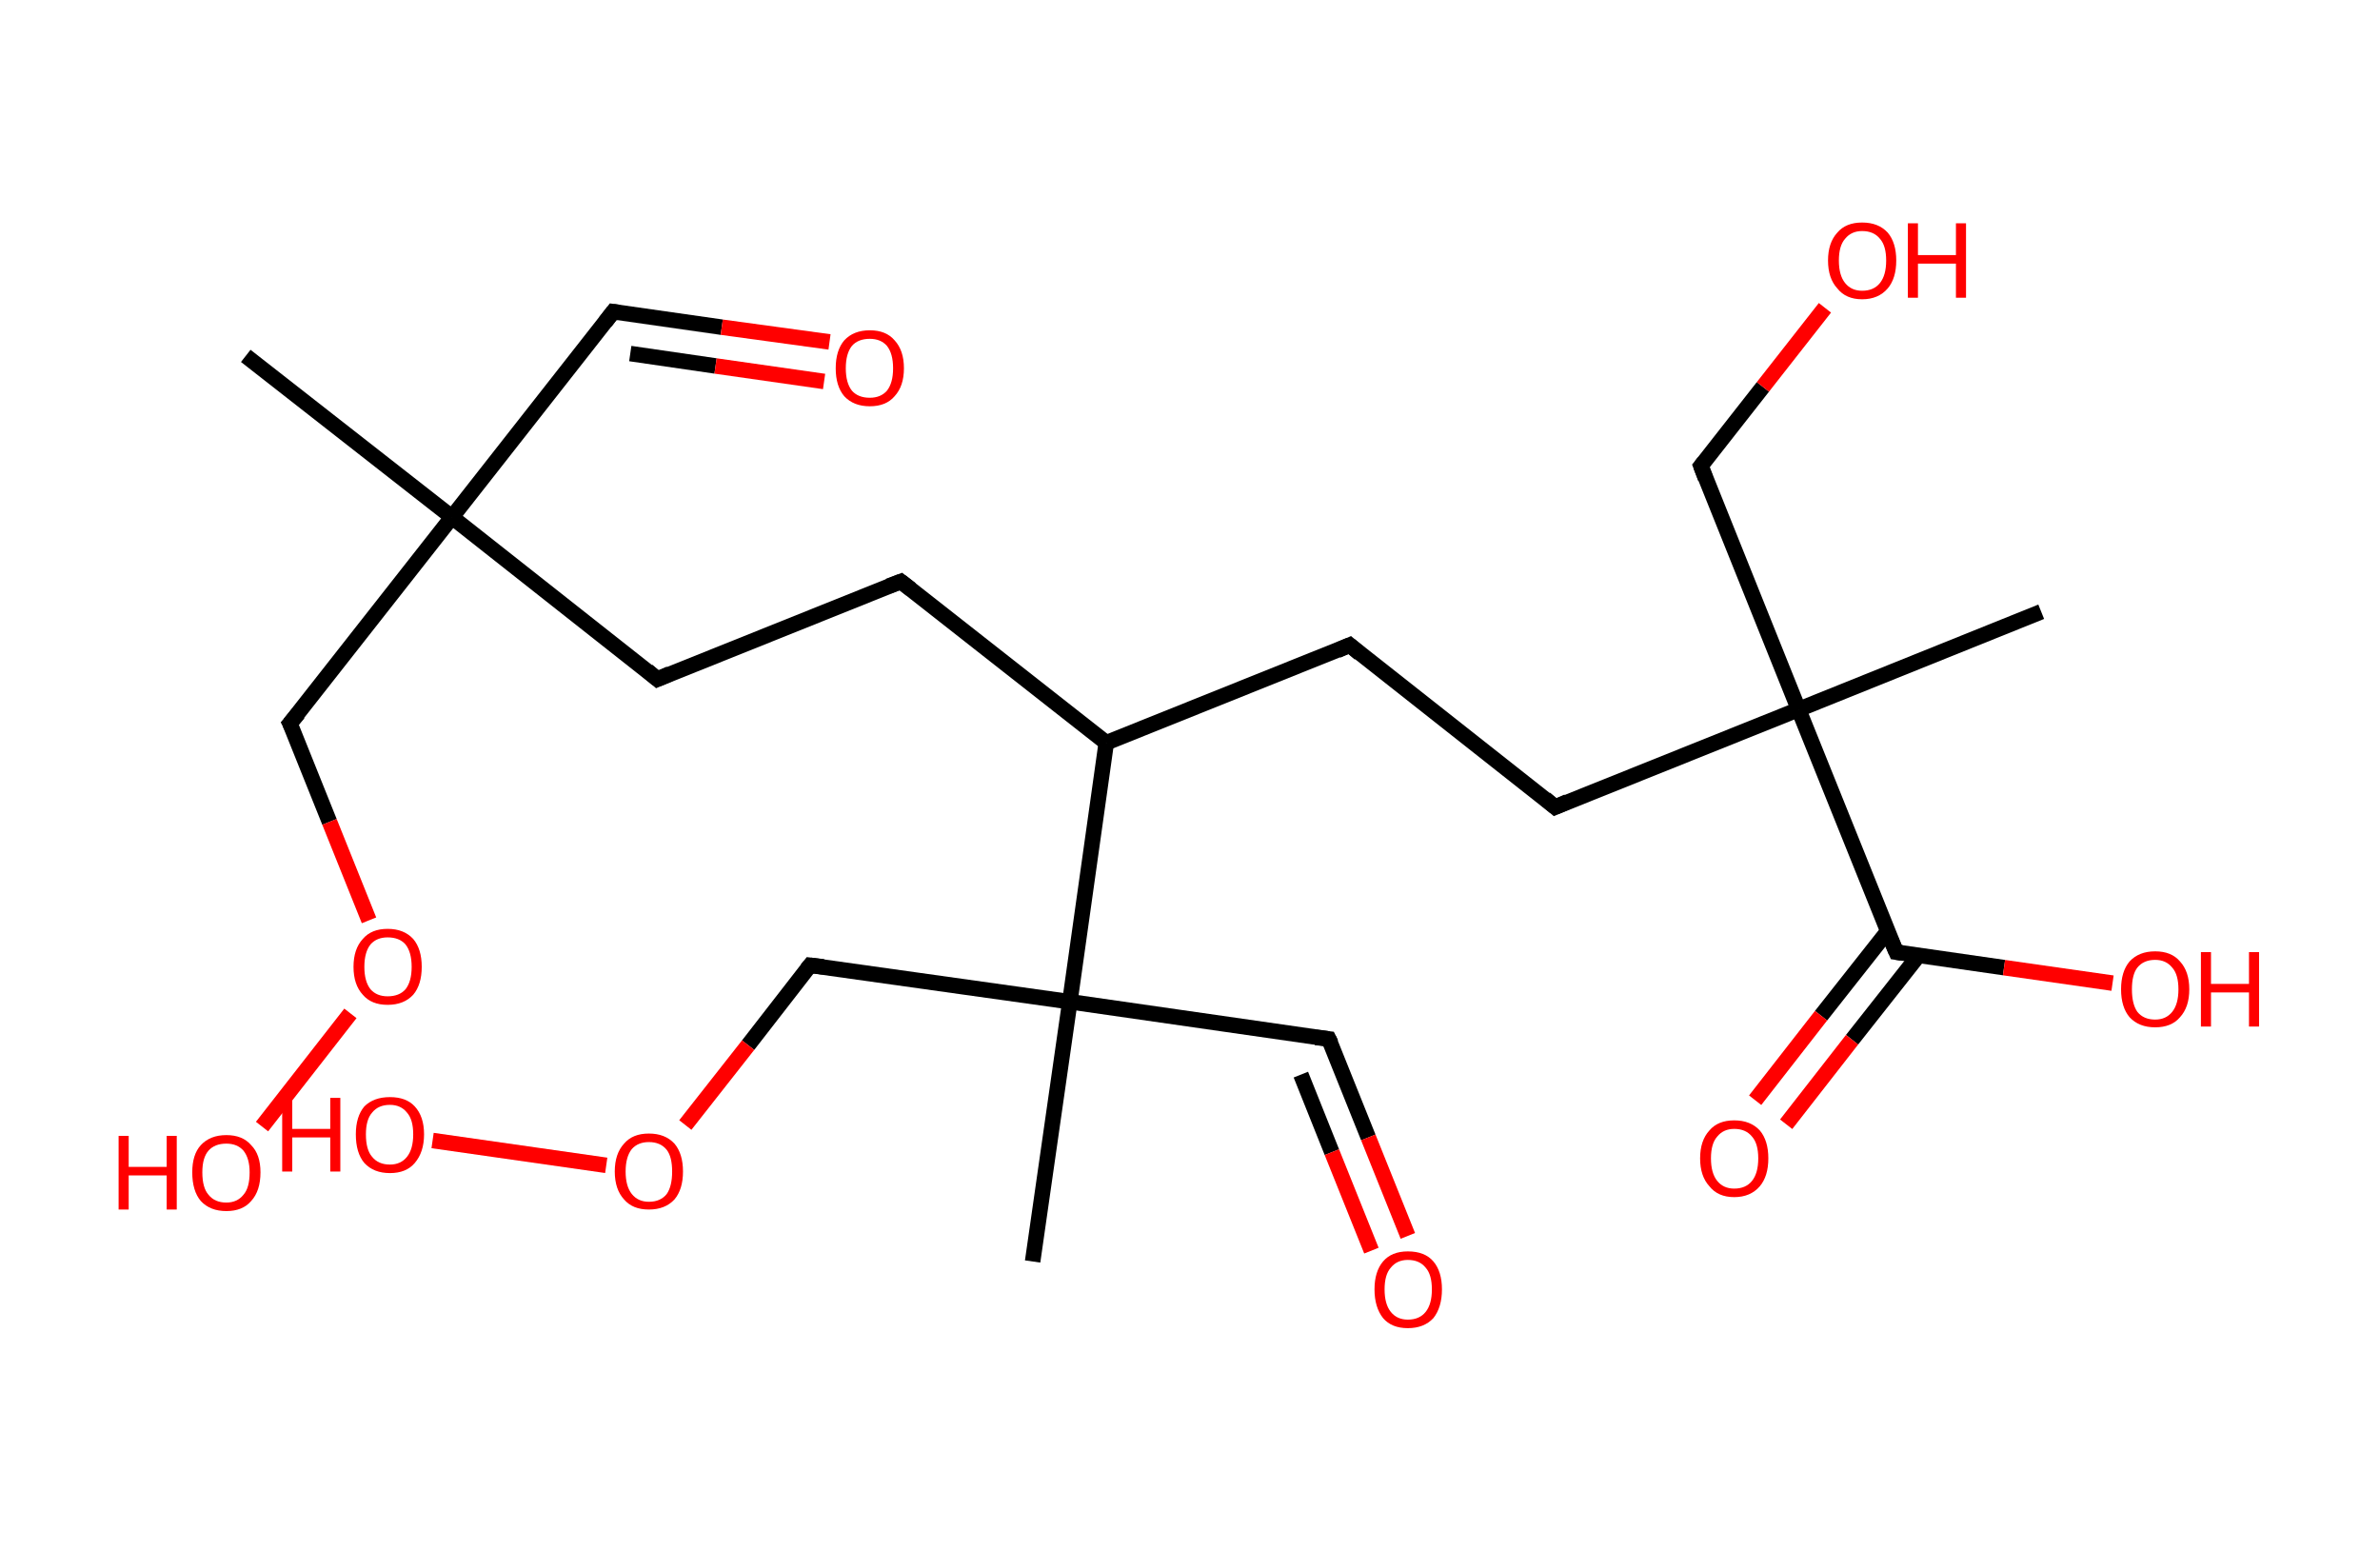 <?xml version='1.0' encoding='ASCII' standalone='yes'?>
<svg xmlns="http://www.w3.org/2000/svg" xmlns:rdkit="http://www.rdkit.org/xml" xmlns:xlink="http://www.w3.org/1999/xlink" version="1.1" baseProfile="full" xml:space="preserve" width="307px" height="200px" viewBox="0 0 307 200">
<!-- END OF HEADER -->
<rect style="opacity:1.0;fill:#FFFFFF;stroke:none" width="307.0" height="200.0" x="0.0" y="0.0"> </rect>
<path class="bond-0 atom-0 atom-1" d="M 31.7,45.9 L 58.3,66.7" style="fill:none;fill-rule:evenodd;stroke:#000000;stroke-width:2.0px;stroke-linecap:butt;stroke-linejoin:miter;stroke-opacity:1"/>
<path class="bond-1 atom-1 atom-2" d="M 58.3,66.7 L 79.1,40.2" style="fill:none;fill-rule:evenodd;stroke:#000000;stroke-width:2.0px;stroke-linecap:butt;stroke-linejoin:miter;stroke-opacity:1"/>
<path class="bond-2 atom-2 atom-3" d="M 79.1,40.2 L 93.1,42.2" style="fill:none;fill-rule:evenodd;stroke:#000000;stroke-width:2.0px;stroke-linecap:butt;stroke-linejoin:miter;stroke-opacity:1"/>
<path class="bond-2 atom-2 atom-3" d="M 93.1,42.2 L 107.0,44.1" style="fill:none;fill-rule:evenodd;stroke:#FF0000;stroke-width:2.0px;stroke-linecap:butt;stroke-linejoin:miter;stroke-opacity:1"/>
<path class="bond-2 atom-2 atom-3" d="M 81.3,45.6 L 92.3,47.2" style="fill:none;fill-rule:evenodd;stroke:#000000;stroke-width:2.0px;stroke-linecap:butt;stroke-linejoin:miter;stroke-opacity:1"/>
<path class="bond-2 atom-2 atom-3" d="M 92.3,47.2 L 106.3,49.2" style="fill:none;fill-rule:evenodd;stroke:#FF0000;stroke-width:2.0px;stroke-linecap:butt;stroke-linejoin:miter;stroke-opacity:1"/>
<path class="bond-3 atom-1 atom-4" d="M 58.3,66.7 L 84.8,87.6" style="fill:none;fill-rule:evenodd;stroke:#000000;stroke-width:2.0px;stroke-linecap:butt;stroke-linejoin:miter;stroke-opacity:1"/>
<path class="bond-4 atom-4 atom-5" d="M 84.8,87.6 L 116.2,75.0" style="fill:none;fill-rule:evenodd;stroke:#000000;stroke-width:2.0px;stroke-linecap:butt;stroke-linejoin:miter;stroke-opacity:1"/>
<path class="bond-5 atom-5 atom-6" d="M 116.2,75.0 L 142.7,95.8" style="fill:none;fill-rule:evenodd;stroke:#000000;stroke-width:2.0px;stroke-linecap:butt;stroke-linejoin:miter;stroke-opacity:1"/>
<path class="bond-6 atom-6 atom-7" d="M 142.7,95.8 L 174.1,83.2" style="fill:none;fill-rule:evenodd;stroke:#000000;stroke-width:2.0px;stroke-linecap:butt;stroke-linejoin:miter;stroke-opacity:1"/>
<path class="bond-7 atom-7 atom-8" d="M 174.1,83.2 L 200.6,104.1" style="fill:none;fill-rule:evenodd;stroke:#000000;stroke-width:2.0px;stroke-linecap:butt;stroke-linejoin:miter;stroke-opacity:1"/>
<path class="bond-8 atom-8 atom-9" d="M 200.6,104.1 L 232.0,91.5" style="fill:none;fill-rule:evenodd;stroke:#000000;stroke-width:2.0px;stroke-linecap:butt;stroke-linejoin:miter;stroke-opacity:1"/>
<path class="bond-9 atom-9 atom-10" d="M 232.0,91.5 L 263.3,78.9" style="fill:none;fill-rule:evenodd;stroke:#000000;stroke-width:2.0px;stroke-linecap:butt;stroke-linejoin:miter;stroke-opacity:1"/>
<path class="bond-10 atom-9 atom-11" d="M 232.0,91.5 L 219.4,60.1" style="fill:none;fill-rule:evenodd;stroke:#000000;stroke-width:2.0px;stroke-linecap:butt;stroke-linejoin:miter;stroke-opacity:1"/>
<path class="bond-11 atom-11 atom-12" d="M 219.4,60.1 L 227.4,49.9" style="fill:none;fill-rule:evenodd;stroke:#000000;stroke-width:2.0px;stroke-linecap:butt;stroke-linejoin:miter;stroke-opacity:1"/>
<path class="bond-11 atom-11 atom-12" d="M 227.4,49.9 L 235.4,39.7" style="fill:none;fill-rule:evenodd;stroke:#FF0000;stroke-width:2.0px;stroke-linecap:butt;stroke-linejoin:miter;stroke-opacity:1"/>
<path class="bond-12 atom-9 atom-13" d="M 232.0,91.5 L 244.6,122.8" style="fill:none;fill-rule:evenodd;stroke:#000000;stroke-width:2.0px;stroke-linecap:butt;stroke-linejoin:miter;stroke-opacity:1"/>
<path class="bond-13 atom-13 atom-14" d="M 243.5,120.1 L 234.9,131.0" style="fill:none;fill-rule:evenodd;stroke:#000000;stroke-width:2.0px;stroke-linecap:butt;stroke-linejoin:miter;stroke-opacity:1"/>
<path class="bond-13 atom-13 atom-14" d="M 234.9,131.0 L 226.4,141.9" style="fill:none;fill-rule:evenodd;stroke:#FF0000;stroke-width:2.0px;stroke-linecap:butt;stroke-linejoin:miter;stroke-opacity:1"/>
<path class="bond-13 atom-13 atom-14" d="M 247.5,123.2 L 238.9,134.1" style="fill:none;fill-rule:evenodd;stroke:#000000;stroke-width:2.0px;stroke-linecap:butt;stroke-linejoin:miter;stroke-opacity:1"/>
<path class="bond-13 atom-13 atom-14" d="M 238.9,134.1 L 230.4,145.0" style="fill:none;fill-rule:evenodd;stroke:#FF0000;stroke-width:2.0px;stroke-linecap:butt;stroke-linejoin:miter;stroke-opacity:1"/>
<path class="bond-14 atom-13 atom-15" d="M 244.6,122.8 L 258.5,124.8" style="fill:none;fill-rule:evenodd;stroke:#000000;stroke-width:2.0px;stroke-linecap:butt;stroke-linejoin:miter;stroke-opacity:1"/>
<path class="bond-14 atom-13 atom-15" d="M 258.5,124.8 L 272.5,126.8" style="fill:none;fill-rule:evenodd;stroke:#FF0000;stroke-width:2.0px;stroke-linecap:butt;stroke-linejoin:miter;stroke-opacity:1"/>
<path class="bond-15 atom-6 atom-16" d="M 142.7,95.8 L 138.0,129.2" style="fill:none;fill-rule:evenodd;stroke:#000000;stroke-width:2.0px;stroke-linecap:butt;stroke-linejoin:miter;stroke-opacity:1"/>
<path class="bond-16 atom-16 atom-17" d="M 138.0,129.2 L 133.2,162.7" style="fill:none;fill-rule:evenodd;stroke:#000000;stroke-width:2.0px;stroke-linecap:butt;stroke-linejoin:miter;stroke-opacity:1"/>
<path class="bond-17 atom-16 atom-18" d="M 138.0,129.2 L 171.4,134.0" style="fill:none;fill-rule:evenodd;stroke:#000000;stroke-width:2.0px;stroke-linecap:butt;stroke-linejoin:miter;stroke-opacity:1"/>
<path class="bond-18 atom-18 atom-19" d="M 171.4,134.0 L 176.5,146.7" style="fill:none;fill-rule:evenodd;stroke:#000000;stroke-width:2.0px;stroke-linecap:butt;stroke-linejoin:miter;stroke-opacity:1"/>
<path class="bond-18 atom-18 atom-19" d="M 176.5,146.7 L 181.6,159.4" style="fill:none;fill-rule:evenodd;stroke:#FF0000;stroke-width:2.0px;stroke-linecap:butt;stroke-linejoin:miter;stroke-opacity:1"/>
<path class="bond-18 atom-18 atom-19" d="M 167.8,138.6 L 171.8,148.6" style="fill:none;fill-rule:evenodd;stroke:#000000;stroke-width:2.0px;stroke-linecap:butt;stroke-linejoin:miter;stroke-opacity:1"/>
<path class="bond-18 atom-18 atom-19" d="M 171.8,148.6 L 176.9,161.3" style="fill:none;fill-rule:evenodd;stroke:#FF0000;stroke-width:2.0px;stroke-linecap:butt;stroke-linejoin:miter;stroke-opacity:1"/>
<path class="bond-19 atom-16 atom-20" d="M 138.0,129.2 L 104.5,124.5" style="fill:none;fill-rule:evenodd;stroke:#000000;stroke-width:2.0px;stroke-linecap:butt;stroke-linejoin:miter;stroke-opacity:1"/>
<path class="bond-20 atom-20 atom-21" d="M 104.5,124.5 L 96.5,134.8" style="fill:none;fill-rule:evenodd;stroke:#000000;stroke-width:2.0px;stroke-linecap:butt;stroke-linejoin:miter;stroke-opacity:1"/>
<path class="bond-20 atom-20 atom-21" d="M 96.5,134.8 L 88.4,145.1" style="fill:none;fill-rule:evenodd;stroke:#FF0000;stroke-width:2.0px;stroke-linecap:butt;stroke-linejoin:miter;stroke-opacity:1"/>
<path class="bond-21 atom-21 atom-22" d="M 78.2,150.3 L 55.8,147.1" style="fill:none;fill-rule:evenodd;stroke:#FF0000;stroke-width:2.0px;stroke-linecap:butt;stroke-linejoin:miter;stroke-opacity:1"/>
<path class="bond-22 atom-1 atom-23" d="M 58.3,66.7 L 37.4,93.3" style="fill:none;fill-rule:evenodd;stroke:#000000;stroke-width:2.0px;stroke-linecap:butt;stroke-linejoin:miter;stroke-opacity:1"/>
<path class="bond-23 atom-23 atom-24" d="M 37.4,93.3 L 42.5,106.0" style="fill:none;fill-rule:evenodd;stroke:#000000;stroke-width:2.0px;stroke-linecap:butt;stroke-linejoin:miter;stroke-opacity:1"/>
<path class="bond-23 atom-23 atom-24" d="M 42.5,106.0 L 47.6,118.7" style="fill:none;fill-rule:evenodd;stroke:#FF0000;stroke-width:2.0px;stroke-linecap:butt;stroke-linejoin:miter;stroke-opacity:1"/>
<path class="bond-24 atom-24 atom-25" d="M 45.2,130.7 L 33.8,145.3" style="fill:none;fill-rule:evenodd;stroke:#FF0000;stroke-width:2.0px;stroke-linecap:butt;stroke-linejoin:miter;stroke-opacity:1"/>
<path d="M 78.1,41.5 L 79.1,40.2 L 79.8,40.3" style="fill:none;stroke:#000000;stroke-width:2.0px;stroke-linecap:butt;stroke-linejoin:miter;stroke-opacity:1;"/>
<path d="M 83.5,86.5 L 84.8,87.6 L 86.4,86.9" style="fill:none;stroke:#000000;stroke-width:2.0px;stroke-linecap:butt;stroke-linejoin:miter;stroke-opacity:1;"/>
<path d="M 114.6,75.6 L 116.2,75.0 L 117.5,76.0" style="fill:none;stroke:#000000;stroke-width:2.0px;stroke-linecap:butt;stroke-linejoin:miter;stroke-opacity:1;"/>
<path d="M 172.5,83.9 L 174.1,83.2 L 175.4,84.3" style="fill:none;stroke:#000000;stroke-width:2.0px;stroke-linecap:butt;stroke-linejoin:miter;stroke-opacity:1;"/>
<path d="M 199.3,103.0 L 200.6,104.1 L 202.2,103.4" style="fill:none;stroke:#000000;stroke-width:2.0px;stroke-linecap:butt;stroke-linejoin:miter;stroke-opacity:1;"/>
<path d="M 220.0,61.7 L 219.4,60.1 L 219.8,59.6" style="fill:none;stroke:#000000;stroke-width:2.0px;stroke-linecap:butt;stroke-linejoin:miter;stroke-opacity:1;"/>
<path d="M 243.9,121.2 L 244.6,122.8 L 245.3,122.9" style="fill:none;stroke:#000000;stroke-width:2.0px;stroke-linecap:butt;stroke-linejoin:miter;stroke-opacity:1;"/>
<path d="M 169.7,133.8 L 171.4,134.0 L 171.7,134.6" style="fill:none;stroke:#000000;stroke-width:2.0px;stroke-linecap:butt;stroke-linejoin:miter;stroke-opacity:1;"/>
<path d="M 106.2,124.7 L 104.5,124.5 L 104.1,125.0" style="fill:none;stroke:#000000;stroke-width:2.0px;stroke-linecap:butt;stroke-linejoin:miter;stroke-opacity:1;"/>
<path d="M 38.5,92.0 L 37.4,93.3 L 37.7,93.9" style="fill:none;stroke:#000000;stroke-width:2.0px;stroke-linecap:butt;stroke-linejoin:miter;stroke-opacity:1;"/>
<path class="atom-3" d="M 107.8 47.5 Q 107.8 45.2, 108.9 43.9 Q 110.1 42.6, 112.2 42.6 Q 114.3 42.6, 115.4 43.9 Q 116.6 45.2, 116.6 47.5 Q 116.6 49.8, 115.4 51.1 Q 114.3 52.4, 112.2 52.4 Q 110.1 52.4, 108.9 51.1 Q 107.8 49.8, 107.8 47.5 M 112.2 51.3 Q 113.6 51.3, 114.4 50.4 Q 115.2 49.4, 115.2 47.5 Q 115.2 45.6, 114.4 44.6 Q 113.6 43.7, 112.2 43.7 Q 110.7 43.7, 109.9 44.6 Q 109.1 45.6, 109.1 47.5 Q 109.1 49.4, 109.9 50.4 Q 110.7 51.3, 112.2 51.3 " fill="#FF0000"/>
<path class="atom-12" d="M 235.8 33.6 Q 235.8 31.3, 237.0 30.0 Q 238.1 28.7, 240.2 28.7 Q 242.3 28.7, 243.5 30.0 Q 244.6 31.3, 244.6 33.6 Q 244.6 35.9, 243.5 37.2 Q 242.3 38.6, 240.2 38.6 Q 238.1 38.6, 237.0 37.2 Q 235.8 35.9, 235.8 33.6 M 240.2 37.5 Q 241.7 37.5, 242.5 36.5 Q 243.3 35.5, 243.3 33.6 Q 243.3 31.7, 242.5 30.8 Q 241.7 29.8, 240.2 29.8 Q 238.8 29.8, 238.0 30.8 Q 237.2 31.7, 237.2 33.6 Q 237.2 35.5, 238.0 36.5 Q 238.8 37.5, 240.2 37.5 " fill="#FF0000"/>
<path class="atom-12" d="M 246.1 28.8 L 247.4 28.8 L 247.4 32.9 L 252.3 32.9 L 252.3 28.8 L 253.6 28.8 L 253.6 38.4 L 252.3 38.4 L 252.3 34.0 L 247.4 34.0 L 247.4 38.4 L 246.1 38.4 L 246.1 28.8 " fill="#FF0000"/>
<path class="atom-14" d="M 219.3 149.4 Q 219.3 147.1, 220.5 145.8 Q 221.6 144.5, 223.7 144.5 Q 225.8 144.5, 227.0 145.8 Q 228.1 147.1, 228.1 149.4 Q 228.1 151.7, 227.0 153.0 Q 225.8 154.4, 223.7 154.4 Q 221.6 154.4, 220.5 153.0 Q 219.3 151.7, 219.3 149.4 M 223.7 153.3 Q 225.2 153.3, 226.0 152.3 Q 226.8 151.3, 226.8 149.4 Q 226.8 147.5, 226.0 146.6 Q 225.2 145.6, 223.7 145.6 Q 222.3 145.6, 221.5 146.6 Q 220.7 147.5, 220.7 149.4 Q 220.7 151.3, 221.5 152.3 Q 222.3 153.3, 223.7 153.3 " fill="#FF0000"/>
<path class="atom-15" d="M 273.6 127.6 Q 273.6 125.3, 274.7 124.0 Q 275.9 122.7, 278.0 122.7 Q 280.1 122.7, 281.2 124.0 Q 282.4 125.3, 282.4 127.6 Q 282.4 129.9, 281.2 131.2 Q 280.1 132.5, 278.0 132.5 Q 275.9 132.5, 274.7 131.2 Q 273.6 129.9, 273.6 127.6 M 278.0 131.5 Q 279.4 131.5, 280.2 130.5 Q 281.0 129.5, 281.0 127.6 Q 281.0 125.7, 280.2 124.8 Q 279.4 123.8, 278.0 123.8 Q 276.5 123.8, 275.7 124.8 Q 275.0 125.7, 275.0 127.6 Q 275.0 129.5, 275.7 130.5 Q 276.5 131.5, 278.0 131.5 " fill="#FF0000"/>
<path class="atom-15" d="M 283.9 122.8 L 285.2 122.8 L 285.2 126.9 L 290.1 126.9 L 290.1 122.8 L 291.4 122.8 L 291.4 132.4 L 290.1 132.4 L 290.1 128.0 L 285.2 128.0 L 285.2 132.4 L 283.9 132.4 L 283.9 122.8 " fill="#FF0000"/>
<path class="atom-19" d="M 177.3 166.3 Q 177.3 164.0, 178.4 162.7 Q 179.5 161.4, 181.6 161.4 Q 183.8 161.4, 184.9 162.7 Q 186.0 164.0, 186.0 166.3 Q 186.0 168.6, 184.9 170.0 Q 183.7 171.3, 181.6 171.3 Q 179.5 171.3, 178.4 170.0 Q 177.3 168.6, 177.3 166.3 M 181.6 170.2 Q 183.1 170.2, 183.9 169.2 Q 184.7 168.2, 184.7 166.3 Q 184.7 164.4, 183.9 163.5 Q 183.1 162.5, 181.6 162.5 Q 180.2 162.5, 179.4 163.5 Q 178.6 164.4, 178.6 166.3 Q 178.6 168.2, 179.4 169.2 Q 180.2 170.2, 181.6 170.2 " fill="#FF0000"/>
<path class="atom-21" d="M 79.3 151.1 Q 79.3 148.8, 80.5 147.5 Q 81.6 146.2, 83.7 146.2 Q 85.8 146.2, 87.0 147.5 Q 88.1 148.8, 88.1 151.1 Q 88.1 153.4, 87.0 154.7 Q 85.8 156.0, 83.7 156.0 Q 81.6 156.0, 80.5 154.7 Q 79.3 153.4, 79.3 151.1 M 83.7 155.0 Q 85.2 155.0, 86.0 154.0 Q 86.7 153.0, 86.7 151.1 Q 86.7 149.2, 86.0 148.3 Q 85.2 147.3, 83.7 147.3 Q 82.3 147.3, 81.5 148.2 Q 80.7 149.2, 80.7 151.1 Q 80.7 153.0, 81.5 154.0 Q 82.3 155.0, 83.7 155.0 " fill="#FF0000"/>
<path class="atom-22" d="M 36.4 141.6 L 37.7 141.6 L 37.7 145.6 L 42.6 145.6 L 42.6 141.6 L 43.9 141.6 L 43.9 151.1 L 42.6 151.1 L 42.6 146.7 L 37.7 146.7 L 37.7 151.1 L 36.4 151.1 L 36.4 141.6 " fill="#FF0000"/>
<path class="atom-22" d="M 45.9 146.3 Q 45.9 144.0, 47.0 142.7 Q 48.2 141.5, 50.3 141.5 Q 52.4 141.5, 53.5 142.7 Q 54.7 144.0, 54.7 146.3 Q 54.7 148.6, 53.5 150.0 Q 52.4 151.3, 50.3 151.3 Q 48.2 151.3, 47.0 150.0 Q 45.9 148.7, 45.9 146.3 M 50.3 150.2 Q 51.7 150.2, 52.5 149.2 Q 53.3 148.2, 53.3 146.3 Q 53.3 144.4, 52.5 143.5 Q 51.7 142.5, 50.3 142.5 Q 48.8 142.5, 48.0 143.5 Q 47.2 144.4, 47.2 146.3 Q 47.2 148.3, 48.0 149.2 Q 48.8 150.2, 50.3 150.2 " fill="#FF0000"/>
<path class="atom-24" d="M 45.6 124.7 Q 45.6 122.4, 46.8 121.1 Q 47.9 119.8, 50.0 119.8 Q 52.1 119.8, 53.3 121.1 Q 54.4 122.4, 54.4 124.7 Q 54.4 127.0, 53.3 128.3 Q 52.1 129.6, 50.0 129.6 Q 47.9 129.6, 46.8 128.3 Q 45.6 127.0, 45.6 124.7 M 50.0 128.5 Q 51.5 128.5, 52.3 127.6 Q 53.1 126.6, 53.1 124.7 Q 53.1 122.8, 52.3 121.8 Q 51.5 120.9, 50.0 120.9 Q 48.6 120.9, 47.8 121.8 Q 47.0 122.8, 47.0 124.7 Q 47.0 126.6, 47.8 127.6 Q 48.6 128.5, 50.0 128.5 " fill="#FF0000"/>
<path class="atom-25" d="M 15.3 146.5 L 16.6 146.5 L 16.6 150.5 L 21.5 150.5 L 21.5 146.5 L 22.8 146.5 L 22.8 156.0 L 21.5 156.0 L 21.5 151.6 L 16.6 151.6 L 16.6 156.0 L 15.3 156.0 L 15.3 146.5 " fill="#FF0000"/>
<path class="atom-25" d="M 24.8 151.2 Q 24.8 148.9, 25.9 147.7 Q 27.1 146.4, 29.2 146.4 Q 31.3 146.4, 32.4 147.7 Q 33.6 148.9, 33.6 151.2 Q 33.6 153.6, 32.4 154.9 Q 31.3 156.2, 29.2 156.2 Q 27.1 156.2, 25.9 154.9 Q 24.8 153.6, 24.8 151.2 M 29.2 155.1 Q 30.6 155.1, 31.4 154.1 Q 32.2 153.2, 32.2 151.2 Q 32.2 149.4, 31.4 148.4 Q 30.6 147.5, 29.2 147.5 Q 27.7 147.5, 26.9 148.4 Q 26.1 149.3, 26.1 151.2 Q 26.1 153.2, 26.9 154.1 Q 27.7 155.1, 29.2 155.1 " fill="#FF0000"/>
</svg>
